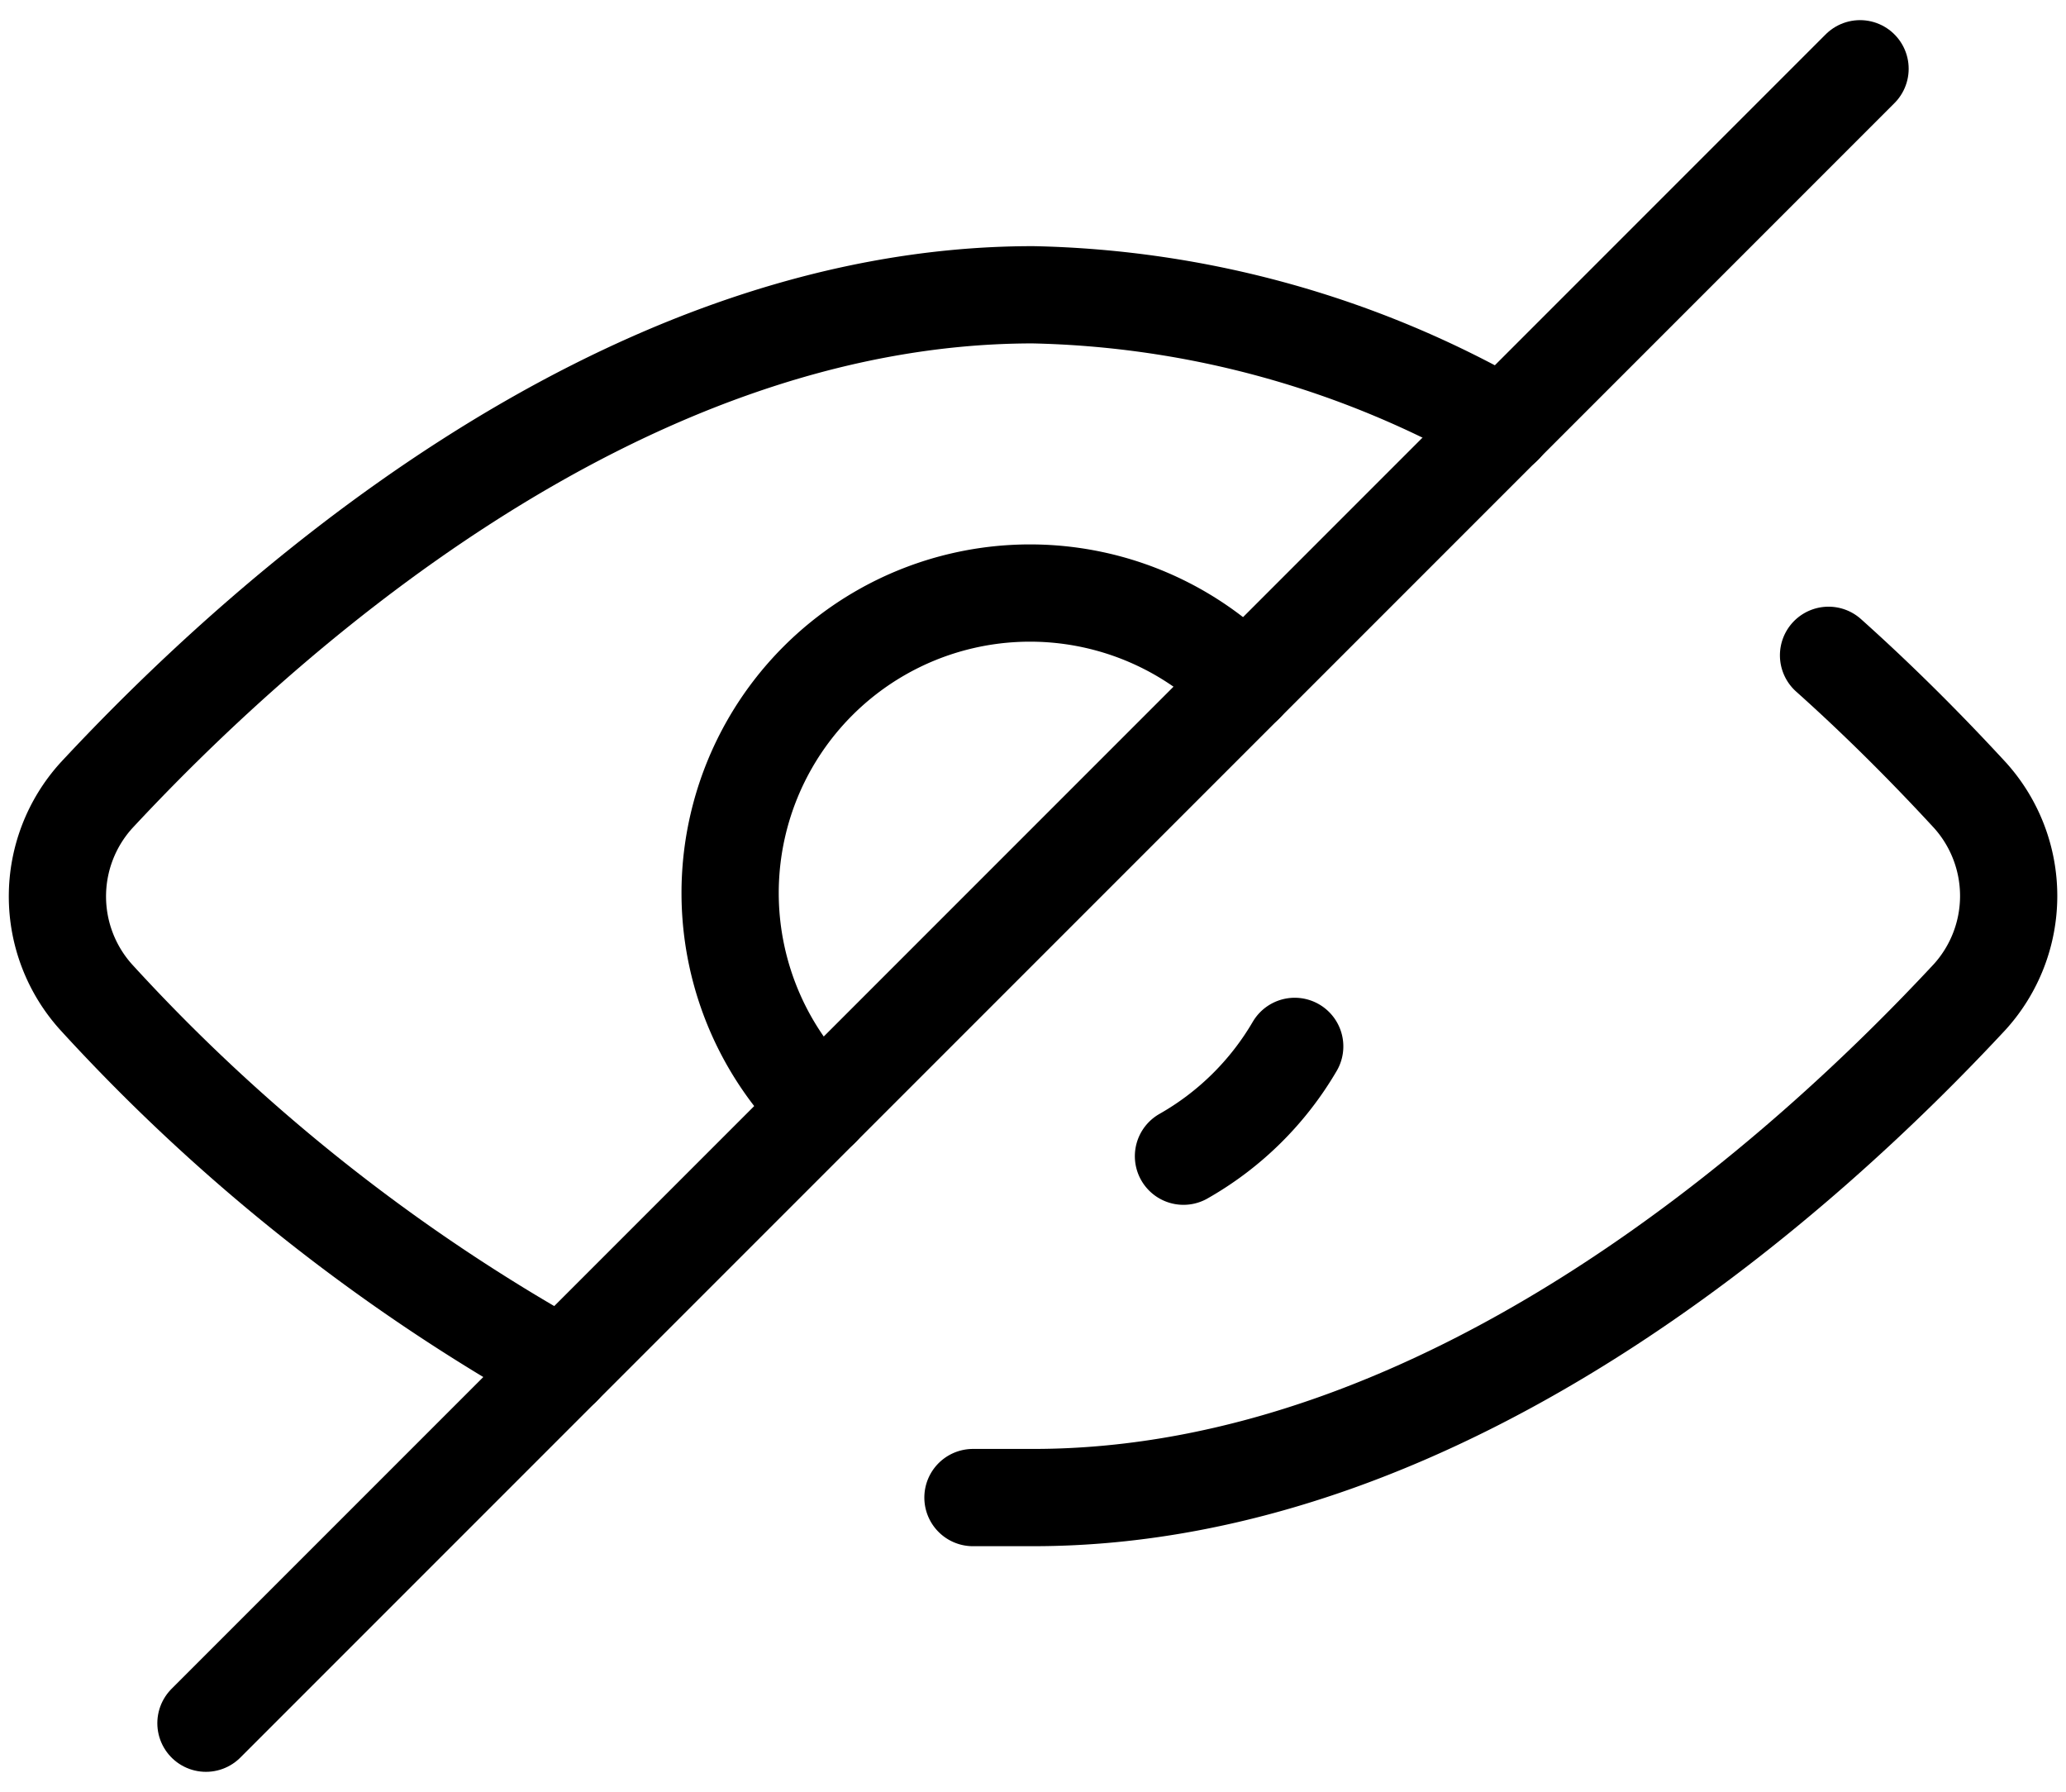 <svg xmlns="http://www.w3.org/2000/svg" width="21.247" height="18.425" viewBox="0 0 21.247 18.425">
  <g id="Group_106" data-name="Group 106" transform="translate(0.591 0.707)">
    <path id="Path_13134" data-name="Path 13134" d="M31.428,18.514c.588.526,1.083,1.036,1.454,1.438a1.546,1.546,0,0,1,0,2.072c-1.624,1.747-5.32,5.15-9.634,5.15h-.619" transform="translate(-13.214 -12.483)" fill="none" stroke="#000" stroke-linecap="round" stroke-linejoin="round" stroke-width="1"/>
    <path id="Path_13135" data-name="Path 13135" d="M6.949,21.312a19.176,19.176,0,0,1-4.794-3.8,1.546,1.546,0,0,1,0-2.072c1.624-1.747,5.32-5.15,9.634-5.15a10.145,10.145,0,0,1,4.84,1.345" transform="translate(-1.757 -7.966)" fill="none" stroke="#000" stroke-linecap="round" stroke-linejoin="round" stroke-width="1"/>
    <line id="Line_36" data-name="Line 36" x1="17.011" y2="17.011" transform="translate(1.527)" fill="none" stroke="#000" stroke-linecap="round" stroke-linejoin="round" stroke-width="1"/>
    <path id="Path_13136" data-name="Path 13136" d="M18.055,22.416a3.084,3.084,0,1,1,4.361-4.361" transform="translate(-10.203 -11.73)" fill="none" stroke="#000" stroke-linecap="round" stroke-linejoin="round" stroke-width="1"/>
    <path id="Path_13137" data-name="Path 13137" d="M28.573,27.429a3.093,3.093,0,0,1-1.144,1.129" transform="translate(-15.849 -17.377)" fill="none" stroke="#000" stroke-linecap="round" stroke-linejoin="round" stroke-width="1"/>
  </g>
</svg>
